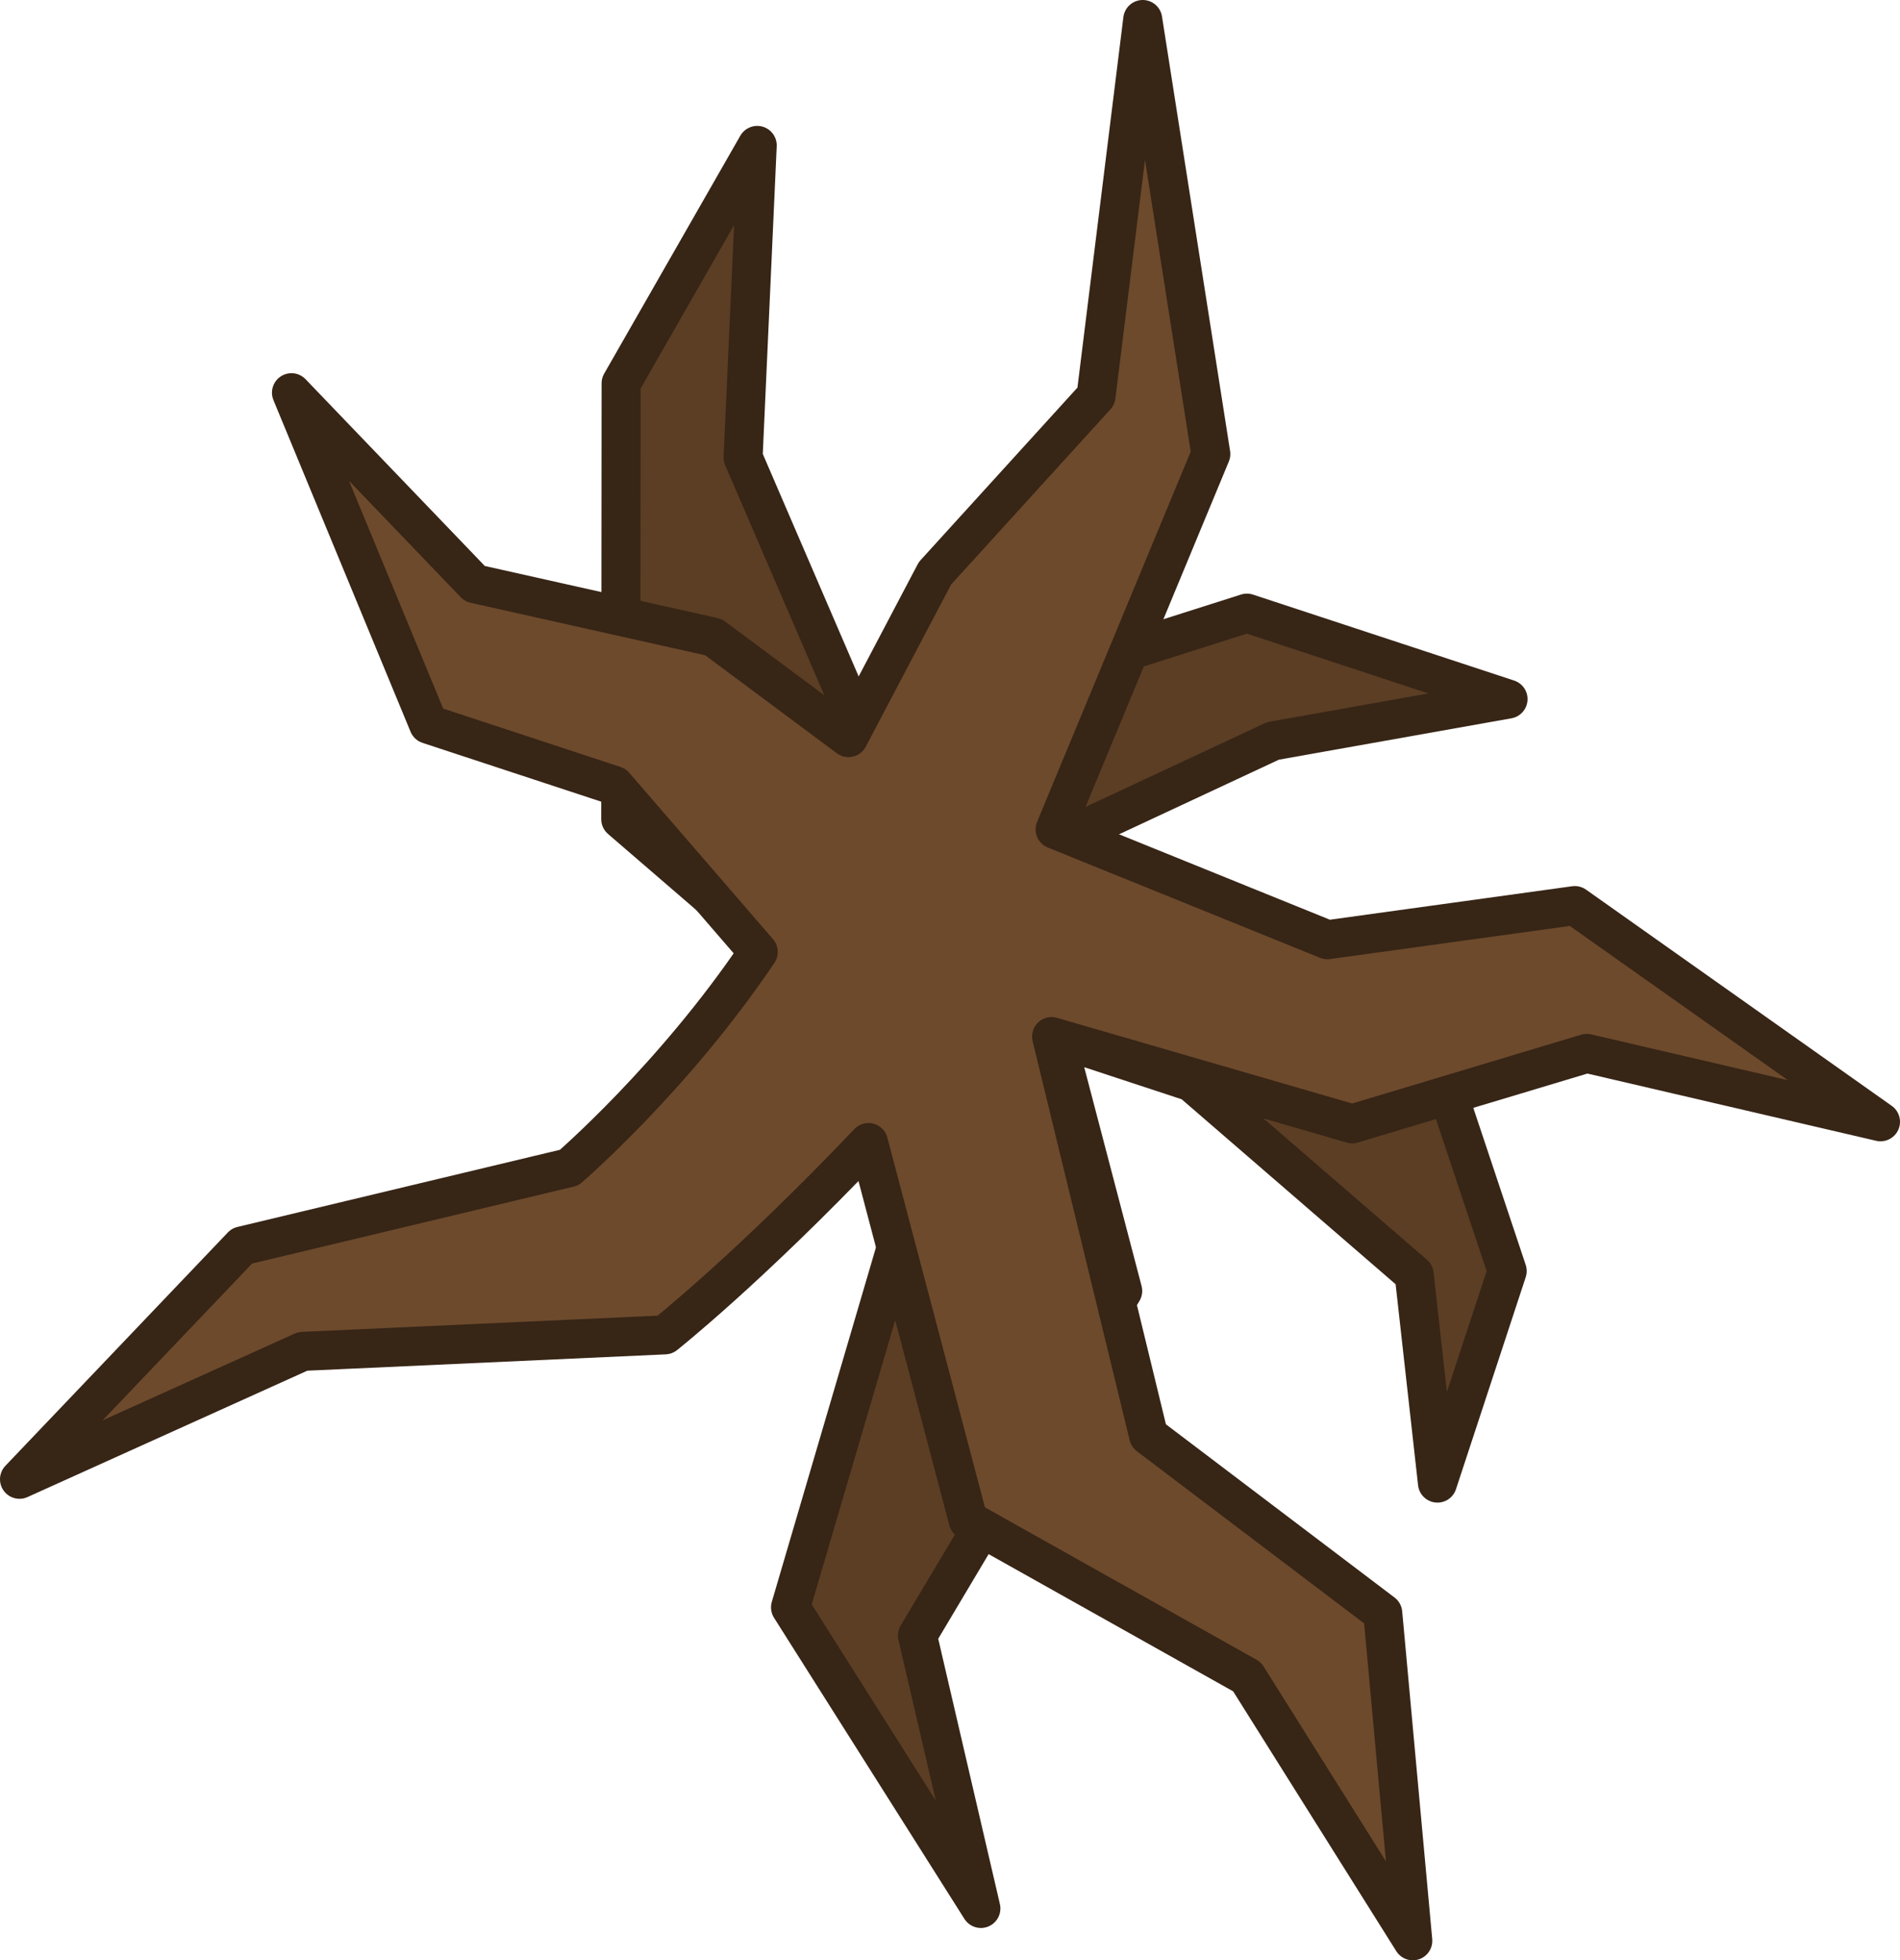 <?xml version="1.0" encoding="UTF-8" standalone="no"?>
<svg
   width="438.515"
   height="452.267"
   fill="none"
   version="1.1"
   id="svg24"
   sodipodi:docname="oak_tree_trunk_2.svg"
   inkscape:version="1.4.2 (1:1.4.2+202505120737+ebf0e940d0)"
   xmlns:inkscape="http://www.inkscape.org/namespaces/inkscape"
   xmlns:sodipodi="http://sodipodi.sourceforge.net/DTD/sodipodi-0.dtd"
   xmlns="http://www.w3.org/2000/svg"
   xmlns:svg="http://www.w3.org/2000/svg">
  <defs
     id="defs24" />
  <sodipodi:namedview
     id="namedview24"
     pagecolor="#505050"
     bordercolor="#ffffff"
     borderopacity="1"
     inkscape:showpageshadow="0"
     inkscape:pageopacity="0"
     inkscape:pagecheckerboard="1"
     inkscape:deskcolor="#505050"
     inkscape:zoom="1.1185661"
     inkscape:cx="173.43633"
     inkscape:cy="221.26542"
     inkscape:window-width="2560"
     inkscape:window-height="1408"
     inkscape:window-x="2560"
     inkscape:window-y="0"
     inkscape:window-maximized="1"
     inkscape:current-layer="svg24" />
  <path
     d="m 287.783,141.458 -88.646,28.199 -27.631,-64.1 3.261,-72.009 -31.418,54.886 -0.083,100.56 32.448,27.964 33.061,64.315 -26.326,89.567 43.94,69.466 -14.644,-62.97 47.374,-79.498 -15.334,-58.482 31.199,10.265 51.397,44.416 5.38,48.134 16.098,-48.926 -13.852,-41.492 -86.626,-59.15 46.419,-21.661 54.255,-9.653 z"
     fill="#5b3e24"
     style="opacity:1;stroke:#372516;stroke-width:9;stroke-linecap:round;stroke-linejoin:round;stroke-dasharray:none;stroke-opacity:1"
     id="path1" />
  <path
     d="m 243.508,191.358 62.855,25.454 57.097,-7.885 70.556,49.885 -67.79,-15.782 -54.125,16.255 -69.395,-20.134 22.392,92.071 54.042,40.931 6.931,75.614 -38.26,-60.915 -64.352,-36.095 -23.014,-87.157 c -27.706,29.115 -46.992,44.371 -46.992,44.371 l -83.584,3.806 -65.371,29.513 51.344,-53.84 75.517,-18.058 c 0,0 24.12,-20.753 43.642,-49.765 L 141.815,181.225 98.916,167.11 67.269,90.6 l 42.319,44.074 55.085,12.325 31.158,23.18 19.954,-37.907 37.176,-40.873 10.78,-86.902 15.715,100.258 z"
     fill="#6d4a2c"
     stroke="#1b1917"
     stroke-width="8.958"
     stroke-miterlimit="16"
     stroke-linejoin="round"
     style="stroke:#372516;stroke-width:9;stroke-miterlimit:16;stroke-dasharray:none;stroke-opacity:1"
     id="path2" />
</svg>
